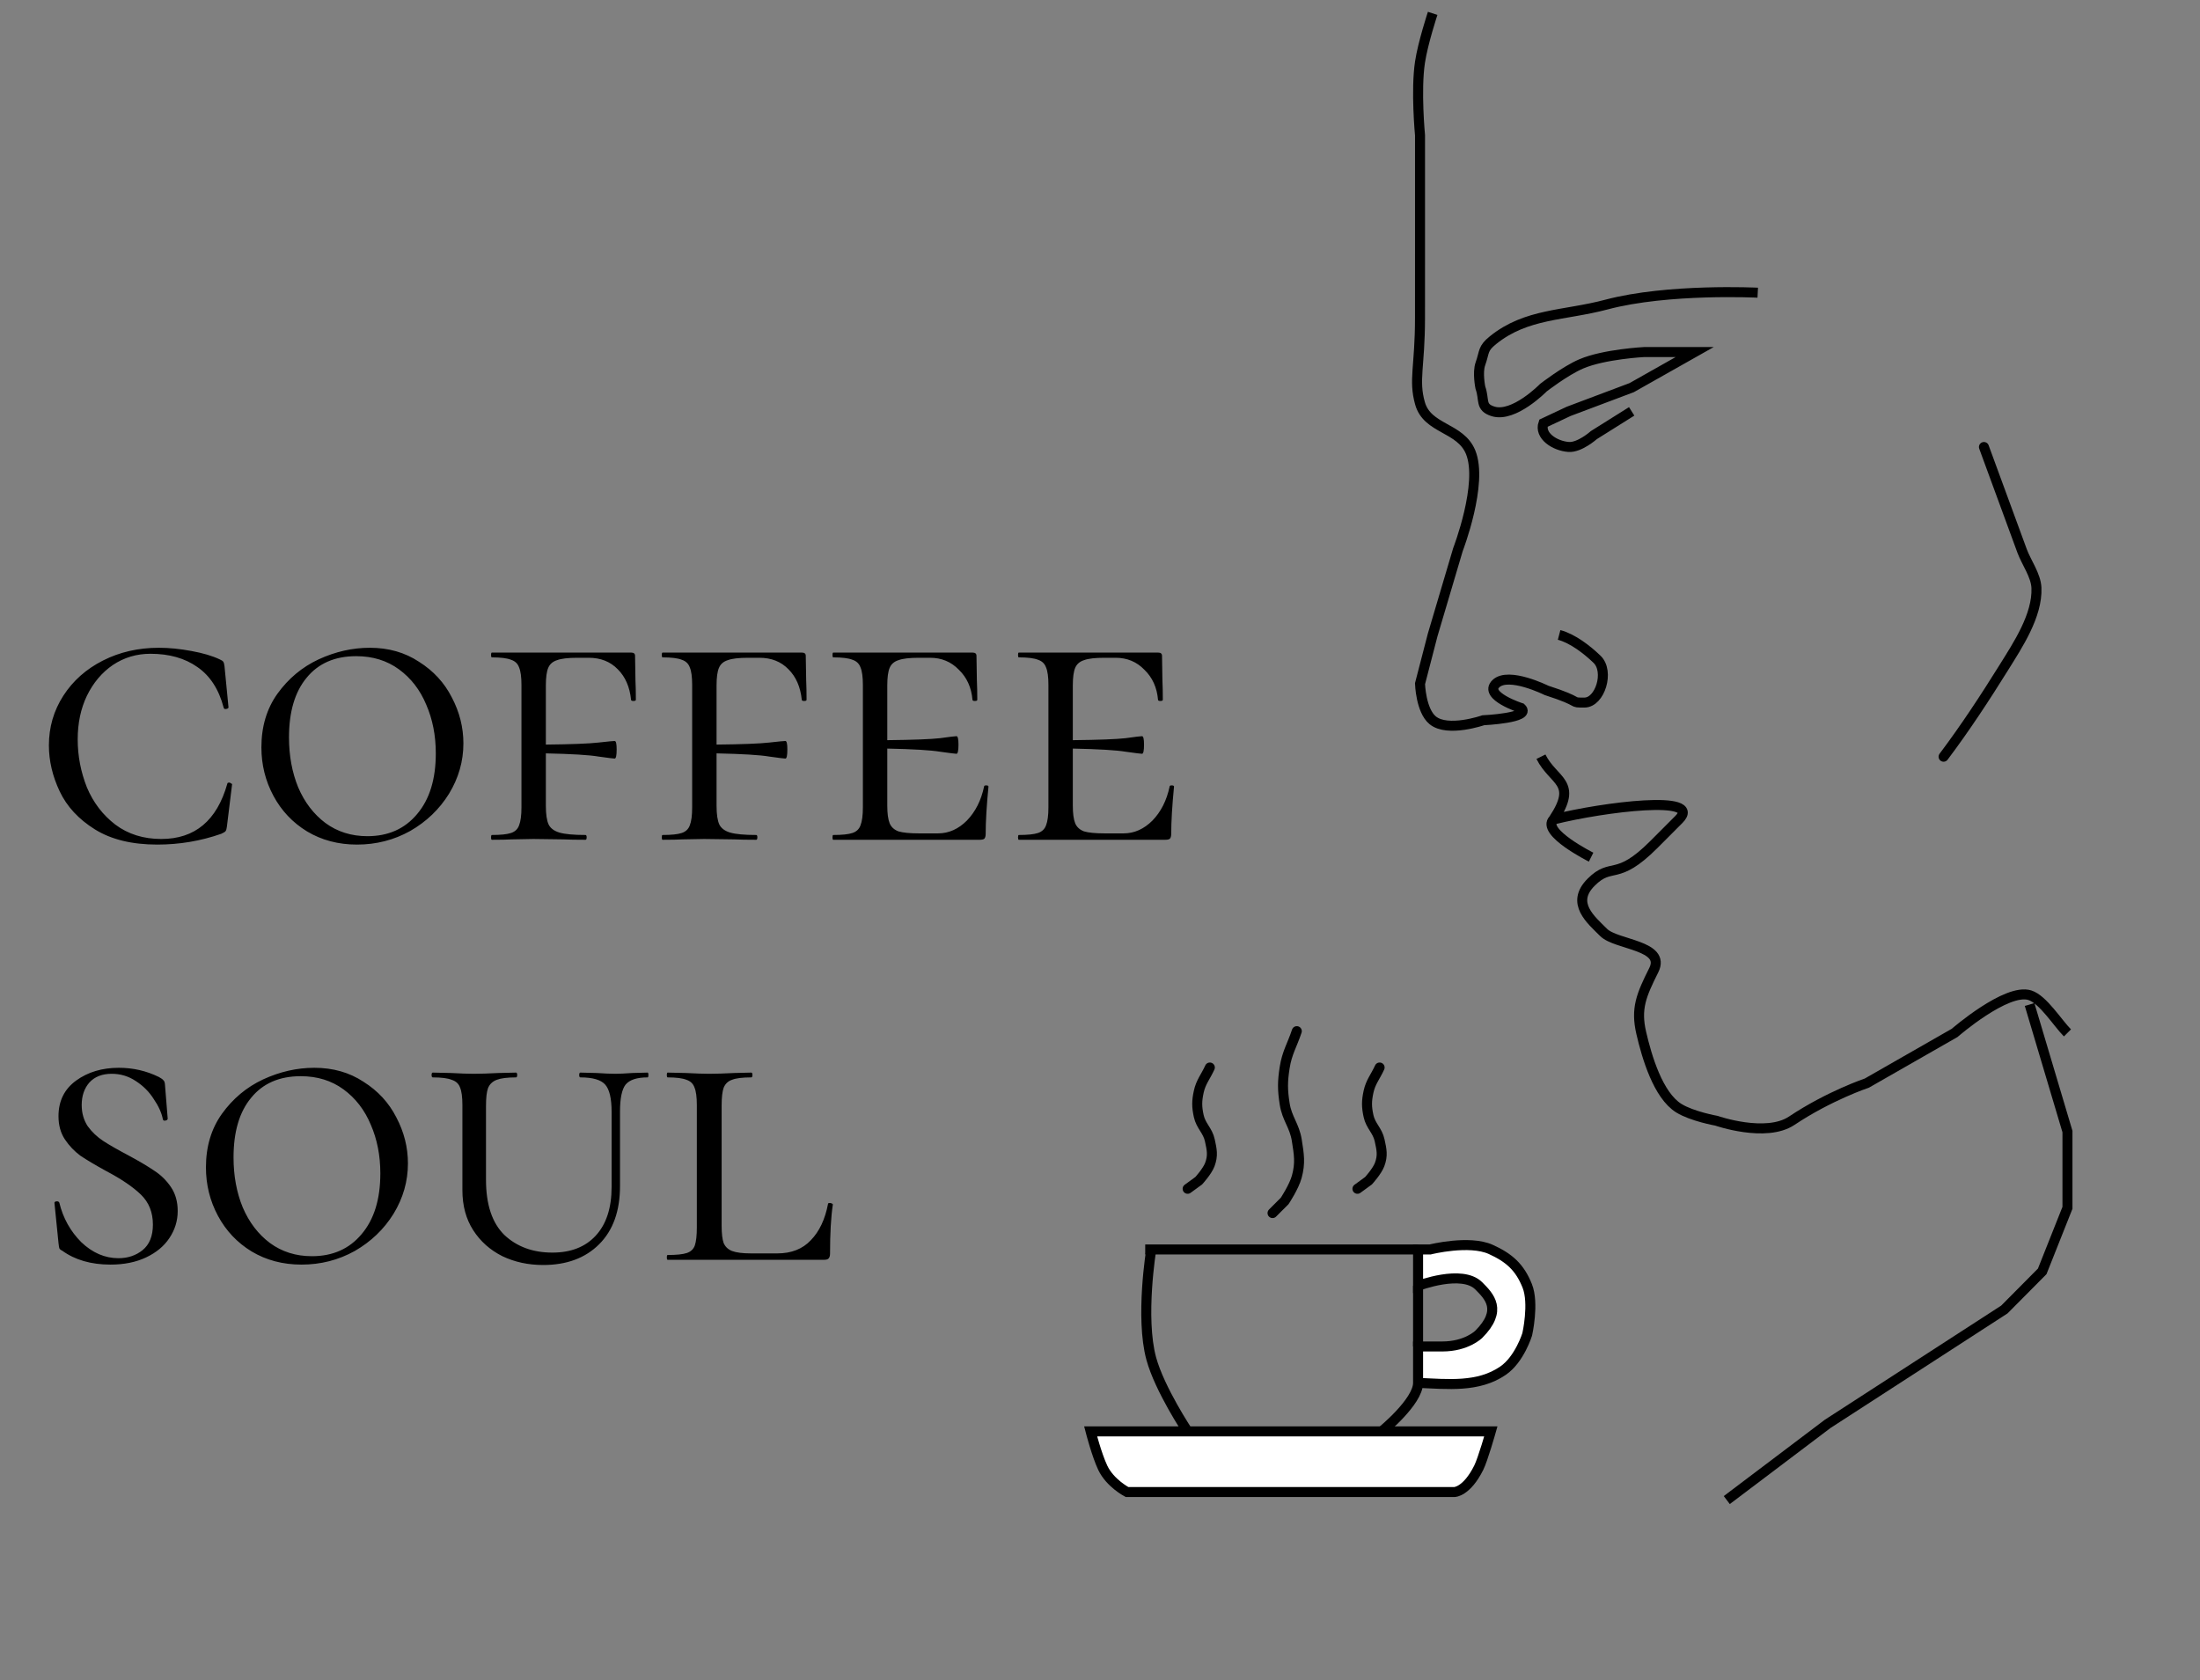 <svg width="110" height="84" viewBox="0 0 110 84" fill="none" xmlns="http://www.w3.org/2000/svg">
<rect x="0" y="0" width="110" height="84" fill="#808080" stroke="none"/>
<path d="M71.633 0.669C71.633 0.669 71.148 2.135 71 3.106C70.786 4.519 71.001 6.762 71.001 6.762L71.001 9.809C71.001 9.809 71.001 13.465 71.001 12.856C71.001 12.246 71.001 13.465 71 15.902C71 18.34 70.669 18.997 71.001 20.168C71.368 21.466 73.015 21.354 73.53 22.605C74.173 24.169 72.897 27.48 72.897 27.48L71.633 31.745L71.001 34.183C71.001 34.183 71.04 35.521 71.633 36.011C72.383 36.63 74.162 36.011 74.162 36.011C74.162 36.011 76.592 35.898 76.059 35.401C76.059 35.401 74.162 34.792 74.795 34.183C75.427 33.573 77.324 34.517 77.324 34.517C79.221 35.127 78.44 35.127 79.221 35.127C80.002 35.127 80.486 33.573 79.853 32.964C79.36 32.488 78.63 31.922 77.956 31.745" stroke="black" stroke-width="0.5"/>
<path d="M77.047 37.834C77.674 39.09 78.928 39.09 77.674 40.972M77.674 40.972C77.047 41.6 79.555 42.855 79.555 42.855M77.674 40.972C80.181 40.345 85.196 39.717 83.942 40.972C82.689 42.228 84.569 40.345 82.689 42.228C80.808 44.111 80.598 43.066 79.555 44.111C78.512 45.155 79.555 45.993 80.181 46.621C80.808 47.249 83.316 47.249 82.689 48.504C82.062 49.759 81.78 50.424 82.062 51.642C82.338 52.836 82.902 54.762 83.942 55.407C84.6 55.815 85.823 56.035 85.823 56.035C85.823 56.035 88.295 56.895 89.584 56.035C91.464 54.78 93.344 54.152 93.344 54.152L97.732 51.642C97.732 51.642 100.326 49.389 101.493 49.759C102.153 49.968 102.883 51.152 103.373 51.642" stroke="black" stroke-width="0.5"/>
<path d="M101.48 50.223L103.373 56.576V60.388L102.111 63.565L100.219 65.471L91.386 71.188L86.339 75" stroke="black" stroke-width="0.5"/>
<path d="M87.887 14.634C87.887 14.634 83.403 14.409 80.323 15.228C78.204 15.791 76.322 15.659 74.65 17.008C74.121 17.434 74.24 17.572 74.019 18.194C73.864 18.634 74.019 19.381 74.019 19.381C74.24 20.002 73.989 20.36 74.65 20.567C75.694 20.895 77.171 19.381 77.171 19.381C77.171 19.381 78.254 18.54 79.062 18.194C80.205 17.705 82.214 17.601 82.214 17.601H84.736L81.584 19.381L78.432 20.567L77.171 21.16C76.951 21.782 77.738 22.297 78.432 22.347C78.981 22.387 79.693 21.754 79.693 21.754C79.693 21.754 80.845 21.03 81.584 20.567" stroke="black" stroke-width="0.5"/>
<path d="M99.197 22.349C99.834 24.081 100.467 25.813 101.104 27.544C101.317 28.122 101.794 28.761 101.822 29.388C101.882 30.767 100.885 32.262 100.184 33.387C99.247 34.892 98.246 36.417 97.179 37.834" stroke="black" stroke-width="0.5" stroke-linecap="round"/>
<path d="M7.945 32.387C8.452 32.387 8.992 32.44 9.565 32.547C10.152 32.654 10.625 32.794 10.985 32.967C11.079 33.007 11.139 33.047 11.165 33.087C11.192 33.127 11.212 33.2 11.225 33.307L11.425 35.367C11.425 35.407 11.385 35.434 11.305 35.447C11.239 35.46 11.199 35.44 11.185 35.387C10.945 34.467 10.505 33.787 9.865 33.347C9.239 32.907 8.459 32.687 7.525 32.687C6.832 32.687 6.205 32.873 5.645 33.247C5.099 33.62 4.665 34.133 4.345 34.787C4.039 35.427 3.885 36.154 3.885 36.967C3.885 37.794 4.039 38.593 4.345 39.367C4.665 40.127 5.139 40.747 5.765 41.227C6.405 41.707 7.172 41.947 8.065 41.947C9.745 41.947 10.845 41.027 11.365 39.187C11.365 39.147 11.399 39.127 11.465 39.127C11.492 39.127 11.519 39.14 11.545 39.167C11.585 39.18 11.605 39.194 11.605 39.207L11.345 41.327C11.332 41.434 11.312 41.507 11.285 41.547C11.259 41.587 11.185 41.633 11.065 41.687C10.039 42.047 8.972 42.227 7.865 42.227C6.599 42.227 5.559 41.974 4.745 41.467C3.932 40.96 3.345 40.327 2.985 39.567C2.625 38.807 2.445 38.04 2.445 37.267C2.445 36.36 2.685 35.533 3.165 34.787C3.645 34.04 4.305 33.453 5.145 33.027C5.985 32.6 6.919 32.387 7.945 32.387ZM17.85 42.227C16.917 42.227 16.084 42.007 15.35 41.567C14.63 41.127 14.07 40.533 13.67 39.787C13.27 39.04 13.07 38.233 13.07 37.367C13.07 36.327 13.337 35.434 13.87 34.687C14.417 33.927 15.104 33.353 15.93 32.967C16.77 32.58 17.624 32.387 18.49 32.387C19.424 32.387 20.244 32.62 20.95 33.087C21.67 33.54 22.217 34.133 22.59 34.867C22.977 35.6 23.17 36.367 23.17 37.167C23.17 38.06 22.93 38.9 22.45 39.687C21.97 40.46 21.324 41.08 20.51 41.547C19.697 42 18.81 42.227 17.85 42.227ZM18.37 41.807C19.41 41.807 20.237 41.44 20.85 40.707C21.477 39.974 21.79 38.96 21.79 37.667C21.79 36.773 21.63 35.96 21.31 35.227C21.004 34.493 20.55 33.907 19.95 33.467C19.35 33.027 18.637 32.807 17.81 32.807C16.744 32.807 15.917 33.167 15.33 33.887C14.744 34.593 14.45 35.587 14.45 36.867C14.45 37.787 14.604 38.62 14.91 39.367C15.23 40.114 15.684 40.707 16.27 41.147C16.87 41.587 17.57 41.807 18.37 41.807ZM31.773 34.027C31.787 34.28 31.793 34.6 31.793 34.987C31.793 35.027 31.753 35.047 31.673 35.047C31.593 35.047 31.553 35.027 31.553 34.987C31.487 34.347 31.267 33.84 30.893 33.467C30.52 33.08 30.033 32.887 29.433 32.887H28.873C28.407 32.887 28.067 32.927 27.853 33.007C27.64 33.074 27.493 33.2 27.413 33.387C27.333 33.574 27.293 33.867 27.293 34.267V37.227C28.573 37.214 29.447 37.18 29.913 37.127C30.393 37.074 30.667 37.047 30.733 37.047C30.8 37.047 30.833 37.187 30.833 37.467C30.833 37.773 30.8 37.927 30.733 37.927C30.68 37.927 30.413 37.894 29.933 37.827C29.467 37.747 28.587 37.694 27.293 37.667V40.287C27.293 40.714 27.34 41.027 27.433 41.227C27.527 41.413 27.707 41.547 27.973 41.627C28.253 41.707 28.687 41.747 29.273 41.747C29.313 41.747 29.333 41.787 29.333 41.867C29.333 41.947 29.313 41.987 29.273 41.987C28.793 41.987 28.427 41.98 28.173 41.967L26.673 41.947L25.593 41.967C25.367 41.98 25.033 41.987 24.593 41.987C24.567 41.987 24.553 41.947 24.553 41.867C24.553 41.787 24.567 41.747 24.593 41.747C25.033 41.747 25.353 41.714 25.553 41.647C25.753 41.58 25.887 41.453 25.953 41.267C26.033 41.067 26.073 40.767 26.073 40.367V34.247C26.073 33.847 26.033 33.553 25.953 33.367C25.887 33.18 25.753 33.053 25.553 32.987C25.353 32.907 25.033 32.867 24.593 32.867C24.567 32.867 24.553 32.827 24.553 32.747C24.553 32.667 24.567 32.627 24.593 32.627H31.553C31.687 32.627 31.753 32.68 31.753 32.787L31.773 34.027ZM40.309 34.027C40.322 34.28 40.328 34.6 40.328 34.987C40.328 35.027 40.288 35.047 40.209 35.047C40.129 35.047 40.089 35.027 40.089 34.987C40.022 34.347 39.802 33.84 39.428 33.467C39.055 33.08 38.569 32.887 37.968 32.887H37.408C36.942 32.887 36.602 32.927 36.389 33.007C36.175 33.074 36.029 33.2 35.949 33.387C35.868 33.574 35.828 33.867 35.828 34.267V37.227C37.108 37.214 37.982 37.18 38.449 37.127C38.928 37.074 39.202 37.047 39.269 37.047C39.335 37.047 39.368 37.187 39.368 37.467C39.368 37.773 39.335 37.927 39.269 37.927C39.215 37.927 38.949 37.894 38.468 37.827C38.002 37.747 37.122 37.694 35.828 37.667V40.287C35.828 40.714 35.875 41.027 35.968 41.227C36.062 41.413 36.242 41.547 36.508 41.627C36.788 41.707 37.222 41.747 37.809 41.747C37.849 41.747 37.868 41.787 37.868 41.867C37.868 41.947 37.849 41.987 37.809 41.987C37.328 41.987 36.962 41.98 36.709 41.967L35.209 41.947L34.129 41.967C33.902 41.98 33.569 41.987 33.129 41.987C33.102 41.987 33.089 41.947 33.089 41.867C33.089 41.787 33.102 41.747 33.129 41.747C33.569 41.747 33.889 41.714 34.089 41.647C34.288 41.58 34.422 41.453 34.489 41.267C34.569 41.067 34.608 40.767 34.608 40.367V34.247C34.608 33.847 34.569 33.553 34.489 33.367C34.422 33.18 34.288 33.053 34.089 32.987C33.889 32.907 33.569 32.867 33.129 32.867C33.102 32.867 33.089 32.827 33.089 32.747C33.089 32.667 33.102 32.627 33.129 32.627H40.089C40.222 32.627 40.288 32.68 40.288 32.787L40.309 34.027ZM49.204 39.327C49.204 39.287 49.237 39.267 49.304 39.267C49.384 39.267 49.424 39.287 49.424 39.327C49.33 40.287 49.284 41.074 49.284 41.687C49.284 41.794 49.264 41.873 49.224 41.927C49.184 41.967 49.104 41.987 48.984 41.987H41.664C41.637 41.987 41.624 41.947 41.624 41.867C41.624 41.787 41.637 41.747 41.664 41.747C42.104 41.747 42.424 41.714 42.624 41.647C42.824 41.58 42.957 41.453 43.024 41.267C43.104 41.067 43.144 40.767 43.144 40.367V34.247C43.144 33.847 43.104 33.553 43.024 33.367C42.957 33.18 42.824 33.053 42.624 32.987C42.424 32.907 42.104 32.867 41.664 32.867C41.637 32.867 41.624 32.827 41.624 32.747C41.624 32.667 41.637 32.627 41.664 32.627H48.624C48.757 32.627 48.824 32.68 48.824 32.787L48.844 34.027C48.857 34.28 48.864 34.6 48.864 34.987C48.864 35.027 48.824 35.047 48.744 35.047C48.664 35.047 48.624 35.027 48.624 34.987C48.57 34.373 48.344 33.873 47.944 33.487C47.557 33.087 47.077 32.887 46.504 32.887H45.944C45.477 32.887 45.137 32.927 44.924 33.007C44.71 33.074 44.564 33.2 44.484 33.387C44.404 33.574 44.364 33.867 44.364 34.267V37.007C45.657 36.993 46.537 36.96 47.004 36.907C47.484 36.84 47.757 36.807 47.824 36.807C47.89 36.807 47.924 36.947 47.924 37.227C47.924 37.533 47.89 37.687 47.824 37.687C47.77 37.687 47.504 37.654 47.024 37.587C46.544 37.507 45.657 37.453 44.364 37.427V40.287C44.364 40.673 44.404 40.967 44.484 41.167C44.564 41.353 44.71 41.487 44.924 41.567C45.15 41.633 45.49 41.667 45.944 41.667H46.904C47.437 41.667 47.917 41.453 48.344 41.027C48.77 40.587 49.057 40.02 49.204 39.327ZM58.481 39.327C58.481 39.287 58.514 39.267 58.581 39.267C58.661 39.267 58.701 39.287 58.701 39.327C58.608 40.287 58.561 41.074 58.561 41.687C58.561 41.794 58.541 41.873 58.501 41.927C58.461 41.967 58.381 41.987 58.261 41.987H50.941C50.914 41.987 50.901 41.947 50.901 41.867C50.901 41.787 50.914 41.747 50.941 41.747C51.381 41.747 51.701 41.714 51.901 41.647C52.101 41.58 52.234 41.453 52.301 41.267C52.381 41.067 52.421 40.767 52.421 40.367V34.247C52.421 33.847 52.381 33.553 52.301 33.367C52.234 33.18 52.101 33.053 51.901 32.987C51.701 32.907 51.381 32.867 50.941 32.867C50.914 32.867 50.901 32.827 50.901 32.747C50.901 32.667 50.914 32.627 50.941 32.627H57.901C58.034 32.627 58.101 32.68 58.101 32.787L58.121 34.027C58.134 34.28 58.141 34.6 58.141 34.987C58.141 35.027 58.101 35.047 58.021 35.047C57.941 35.047 57.901 35.027 57.901 34.987C57.848 34.373 57.621 33.873 57.221 33.487C56.834 33.087 56.354 32.887 55.781 32.887H55.221C54.754 32.887 54.414 32.927 54.201 33.007C53.988 33.074 53.841 33.2 53.761 33.387C53.681 33.574 53.641 33.867 53.641 34.267V37.007C54.934 36.993 55.814 36.96 56.281 36.907C56.761 36.84 57.034 36.807 57.101 36.807C57.168 36.807 57.201 36.947 57.201 37.227C57.201 37.533 57.168 37.687 57.101 37.687C57.048 37.687 56.781 37.654 56.301 37.587C55.821 37.507 54.934 37.453 53.641 37.427V40.287C53.641 40.673 53.681 40.967 53.761 41.167C53.841 41.353 53.988 41.487 54.201 41.567C54.428 41.633 54.768 41.667 55.221 41.667H56.181C56.714 41.667 57.194 41.453 57.621 41.027C58.048 40.587 58.334 40.02 58.481 39.327ZM4.085 55.247C4.085 55.647 4.185 56 4.385 56.307C4.599 56.6 4.859 56.847 5.165 57.047C5.472 57.247 5.879 57.48 6.385 57.747C6.932 58.04 7.372 58.3 7.705 58.527C8.039 58.74 8.319 59.014 8.545 59.347C8.772 59.68 8.885 60.08 8.885 60.547C8.885 61.04 8.745 61.493 8.465 61.907C8.199 62.307 7.812 62.627 7.305 62.867C6.799 63.107 6.205 63.227 5.525 63.227C4.552 63.227 3.745 62.993 3.105 62.527C3.039 62.5 2.992 62.46 2.965 62.407C2.952 62.353 2.939 62.267 2.925 62.147L2.725 60.167C2.712 60.114 2.739 60.08 2.805 60.067C2.885 60.053 2.939 60.074 2.965 60.127C3.152 60.9 3.519 61.56 4.065 62.107C4.625 62.64 5.245 62.907 5.925 62.907C6.392 62.907 6.792 62.773 7.125 62.507C7.472 62.227 7.645 61.8 7.645 61.227C7.645 60.614 7.445 60.114 7.045 59.727C6.645 59.34 6.065 58.947 5.305 58.547C4.772 58.254 4.345 58 4.025 57.787C3.719 57.56 3.459 57.287 3.245 56.967C3.032 56.647 2.925 56.26 2.925 55.807C2.925 55.047 3.219 54.453 3.805 54.027C4.392 53.6 5.105 53.387 5.945 53.387C6.652 53.387 7.319 53.54 7.945 53.847C8.065 53.913 8.139 53.967 8.165 54.007C8.205 54.033 8.232 54.093 8.245 54.187L8.385 55.927C8.385 55.98 8.345 56.014 8.265 56.027C8.199 56.04 8.159 56.02 8.145 55.967C8.079 55.633 7.925 55.294 7.685 54.947C7.459 54.587 7.159 54.287 6.785 54.047C6.425 53.807 6.025 53.687 5.585 53.687C5.105 53.687 4.732 53.834 4.465 54.127C4.212 54.42 4.085 54.794 4.085 55.247ZM15.077 63.227C14.144 63.227 13.31 63.007 12.577 62.567C11.857 62.127 11.297 61.533 10.897 60.787C10.497 60.04 10.297 59.233 10.297 58.367C10.297 57.327 10.564 56.434 11.097 55.687C11.644 54.927 12.33 54.353 13.157 53.967C13.997 53.58 14.85 53.387 15.717 53.387C16.65 53.387 17.47 53.62 18.177 54.087C18.897 54.54 19.444 55.133 19.817 55.867C20.204 56.6 20.397 57.367 20.397 58.167C20.397 59.06 20.157 59.9 19.677 60.687C19.197 61.46 18.55 62.08 17.737 62.547C16.924 63 16.037 63.227 15.077 63.227ZM15.597 62.807C16.637 62.807 17.464 62.44 18.077 61.707C18.704 60.974 19.017 59.96 19.017 58.667C19.017 57.773 18.857 56.96 18.537 56.227C18.23 55.493 17.777 54.907 17.177 54.467C16.577 54.027 15.864 53.807 15.037 53.807C13.97 53.807 13.144 54.167 12.557 54.887C11.97 55.593 11.677 56.587 11.677 57.867C11.677 58.787 11.83 59.62 12.137 60.367C12.457 61.114 12.91 61.707 13.497 62.147C14.097 62.587 14.797 62.807 15.597 62.807ZM30.58 55.587C30.58 54.92 30.473 54.467 30.26 54.227C30.047 53.987 29.633 53.867 29.02 53.867C28.98 53.867 28.96 53.827 28.96 53.747C28.96 53.667 28.98 53.627 29.02 53.627L29.82 53.647C30.22 53.673 30.54 53.687 30.78 53.687C30.966 53.687 31.247 53.673 31.62 53.647L32.38 53.627C32.407 53.627 32.42 53.667 32.42 53.747C32.42 53.827 32.407 53.867 32.38 53.867C31.846 53.867 31.48 53.987 31.28 54.227C31.093 54.467 31 54.92 31 55.587V59.307C31 60.547 30.653 61.514 29.96 62.207C29.267 62.9 28.333 63.247 27.16 63.247C26.413 63.247 25.733 63.1 25.12 62.807C24.506 62.5 24.02 62.067 23.66 61.507C23.3 60.947 23.12 60.28 23.12 59.507V55.247C23.12 54.847 23.08 54.553 23 54.367C22.933 54.18 22.793 54.053 22.58 53.987C22.38 53.907 22.067 53.867 21.64 53.867C21.6 53.867 21.58 53.827 21.58 53.747C21.58 53.667 21.6 53.627 21.64 53.627L22.54 53.647C23.02 53.673 23.4 53.687 23.68 53.687C24.013 53.687 24.433 53.673 24.94 53.647L25.8 53.627C25.84 53.627 25.86 53.667 25.86 53.747C25.86 53.827 25.84 53.867 25.8 53.867C25.373 53.867 25.053 53.907 24.84 53.987C24.627 54.067 24.48 54.207 24.4 54.407C24.333 54.593 24.3 54.887 24.3 55.287V58.987C24.3 60.227 24.607 61.147 25.22 61.747C25.846 62.334 26.646 62.627 27.62 62.627C28.54 62.627 29.26 62.347 29.78 61.787C30.313 61.214 30.58 60.4 30.58 59.347V55.587ZM36.082 61.287C36.082 61.673 36.116 61.96 36.182 62.147C36.262 62.334 36.402 62.467 36.602 62.547C36.816 62.627 37.129 62.667 37.542 62.667H38.862C39.569 62.667 40.129 62.447 40.542 62.007C40.969 61.567 41.256 60.96 41.402 60.187C41.402 60.16 41.429 60.147 41.482 60.147C41.522 60.147 41.556 60.154 41.582 60.167C41.622 60.18 41.642 60.2 41.642 60.227C41.549 60.84 41.502 61.66 41.502 62.687C41.502 62.794 41.476 62.873 41.422 62.927C41.382 62.967 41.309 62.987 41.202 62.987H33.382C33.356 62.987 33.342 62.947 33.342 62.867C33.342 62.787 33.356 62.747 33.382 62.747C33.822 62.747 34.142 62.714 34.342 62.647C34.542 62.58 34.676 62.453 34.742 62.267C34.809 62.067 34.842 61.767 34.842 61.367V55.247C34.842 54.847 34.802 54.553 34.722 54.367C34.656 54.18 34.522 54.053 34.322 53.987C34.122 53.907 33.809 53.867 33.382 53.867C33.356 53.867 33.342 53.827 33.342 53.747C33.342 53.667 33.356 53.627 33.382 53.627L34.282 53.647C34.789 53.673 35.182 53.687 35.462 53.687C35.796 53.687 36.216 53.673 36.722 53.647L37.562 53.627C37.602 53.627 37.622 53.667 37.622 53.747C37.622 53.827 37.602 53.867 37.562 53.867C37.122 53.867 36.802 53.907 36.602 53.987C36.402 54.053 36.262 54.187 36.182 54.387C36.116 54.574 36.082 54.867 36.082 55.267V61.287Z" fill="black"/>
<path d="M64.84 51.555C64.603 52.265 64.35 52.634 64.234 53.374C64.123 54.076 64.123 54.491 64.234 55.193C64.35 55.933 64.723 56.273 64.84 57.012C64.951 57.714 65.027 58.146 64.84 58.831C64.701 59.342 64.234 60.044 64.234 60.044C64.234 60.044 63.864 60.414 63.627 60.651" stroke="black" stroke-width="0.5" stroke-linecap="round"/>
<path d="M60.492 53.373C60.275 53.847 60.044 54.093 59.937 54.586C59.836 55.054 59.836 55.331 59.937 55.799C60.044 56.292 60.385 56.519 60.492 57.012C60.593 57.48 60.662 57.768 60.492 58.225C60.364 58.565 59.937 59.033 59.937 59.033C59.937 59.033 59.599 59.279 59.382 59.437" stroke="black" stroke-width="0.5" stroke-linecap="round"/>
<path d="M68.981 53.373C68.764 53.847 68.533 54.093 68.426 54.586C68.325 55.054 68.325 55.331 68.426 55.799C68.533 56.292 68.874 56.519 68.981 57.012C69.082 57.48 69.152 57.768 68.981 58.225C68.853 58.565 68.426 59.033 68.426 59.033C68.426 59.033 68.088 59.279 67.872 59.437" stroke="black" stroke-width="0.5" stroke-linecap="round"/>
<path d="M54.531 71.566H59.382H69.691H74.542C74.542 71.566 74.147 72.961 73.936 73.385C73.329 74.597 72.723 74.597 72.723 74.597H70.904H65.446H60.595H56.35C56.35 74.597 55.503 74.156 55.138 73.385C54.834 72.743 54.531 71.566 54.531 71.566Z" fill="white"/>
<path d="M57.563 62.47C57.563 62.47 57.002 65.871 57.563 67.927C57.981 69.46 59.382 71.566 59.382 71.566M59.382 71.566H54.531C54.531 71.566 54.834 72.743 55.138 73.385C55.503 74.156 56.35 74.597 56.35 74.597H60.595H65.446H70.904H72.723C72.723 74.597 73.329 74.597 73.936 73.385C74.147 72.961 74.542 71.566 74.542 71.566H69.691H59.382Z" stroke="black" stroke-width="0.5"/>
<path d="M75.148 68.533C73.912 69.379 72.4 69.204 70.904 69.139V67.32H72.117C73.329 67.32 73.936 66.714 73.936 66.714C75.148 65.501 74.465 64.818 73.936 64.288C73.098 63.451 70.904 64.288 70.904 64.288V62.469H71.51C71.51 62.469 73.464 61.979 74.542 62.469C75.457 62.885 75.988 63.356 76.361 64.288C76.713 65.168 76.361 66.714 76.361 66.714C76.361 66.714 75.978 67.966 75.148 68.533Z" fill="white"/>
<path d="M69.085 71.565C69.085 71.565 70.904 70.087 70.904 69.139M70.904 69.139C72.4 69.204 73.912 69.379 75.148 68.533C75.978 67.966 76.361 66.714 76.361 66.714C76.361 66.714 76.713 65.168 76.361 64.288C75.988 63.356 75.457 62.885 74.542 62.469C73.464 61.979 71.51 62.469 71.51 62.469H70.904V64.288C70.904 64.288 73.098 63.451 73.936 64.288C74.465 64.818 75.148 65.501 73.936 66.714C73.936 66.714 73.329 67.32 72.117 67.32C71.643 67.32 70.904 67.32 70.904 67.32C70.904 67.32 70.904 68.192 70.904 69.139Z" stroke="black" stroke-width="0.5"/>
<path d="M70.904 67.32V64.289" stroke="black" stroke-width="0.5"/>
<path d="M57.261 62.47H70.904" stroke="black" stroke-width="0.5"/>
</svg>

